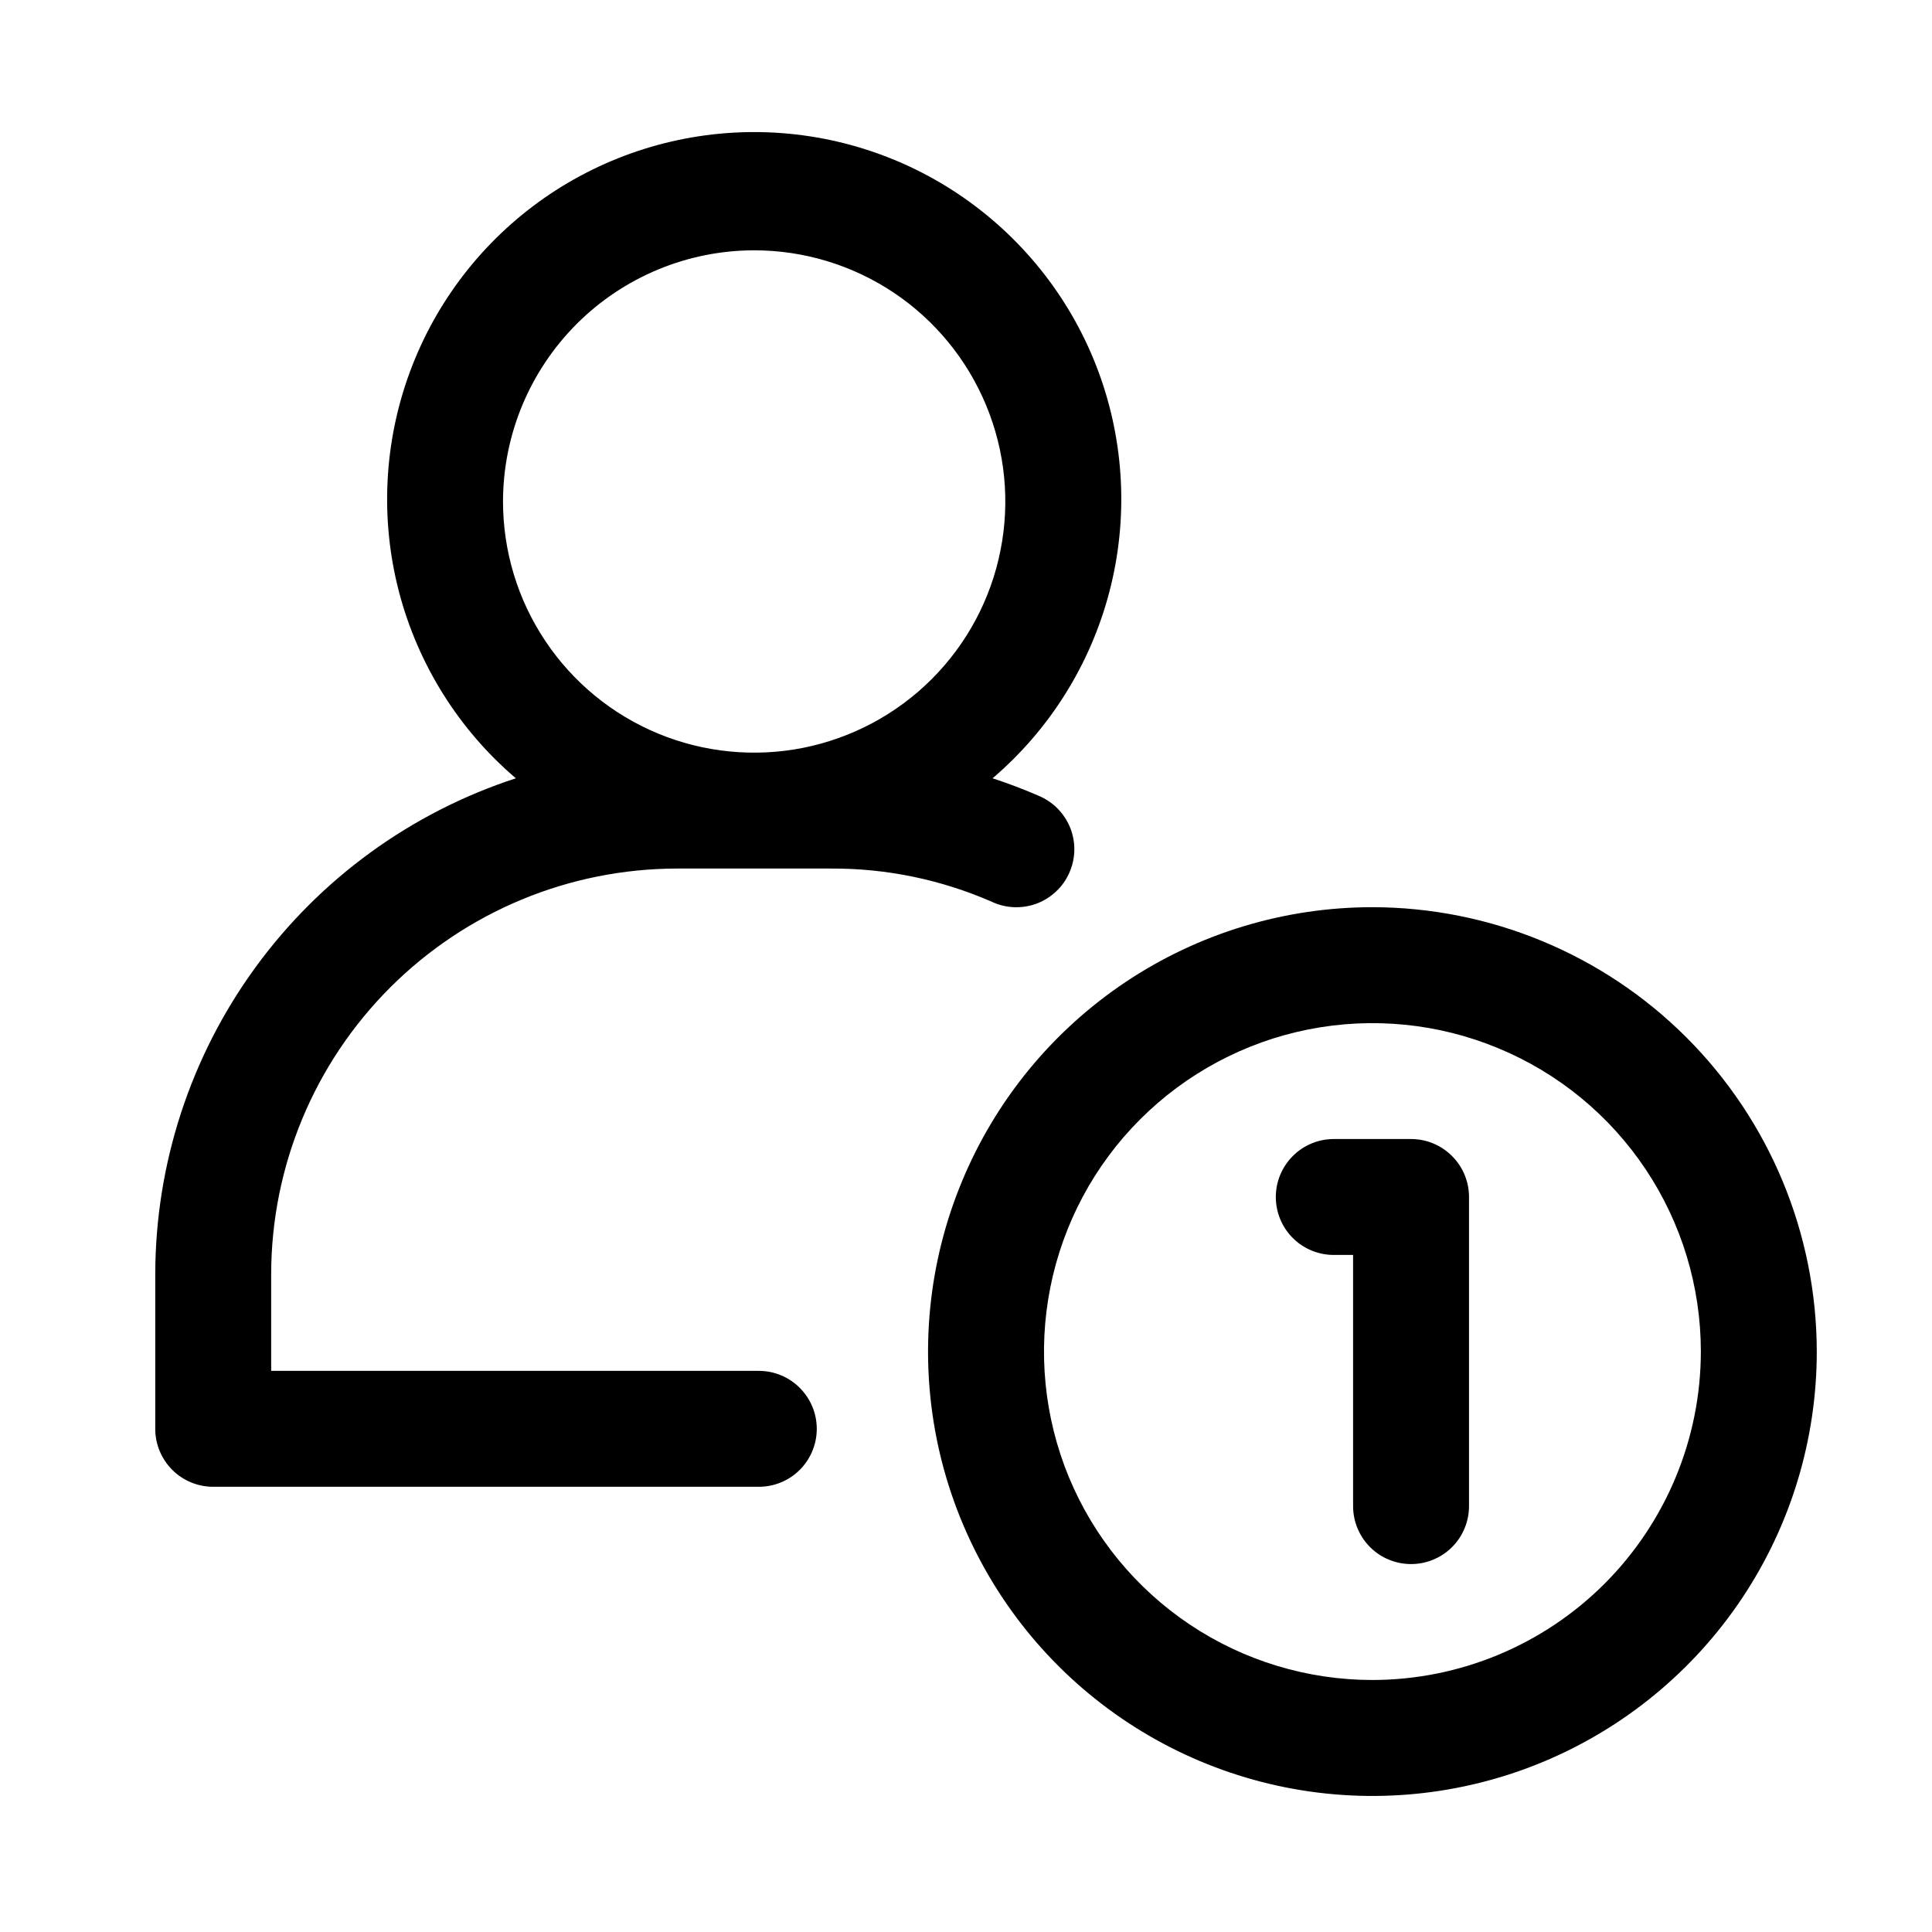 <svg xmlns="http://www.w3.org/2000/svg" width="25" height="25" viewBox="0 0 25 25" fill="none">
  <path d="M17.759 11.739C16.622 11.739 15.51 12.076 14.564 12.708C13.619 13.34 12.882 14.238 12.447 15.289C12.011 16.34 11.898 17.496 12.119 18.611C12.341 19.726 12.889 20.751 13.693 21.555C14.497 22.359 15.522 22.907 16.637 23.129C17.753 23.351 18.909 23.237 19.959 22.802C21.01 22.366 21.908 21.629 22.54 20.684C23.172 19.738 23.509 18.627 23.509 17.489C23.507 15.965 22.901 14.503 21.823 13.425C20.745 12.347 19.283 11.741 17.759 11.739ZM17.759 21.739C16.918 21.739 16.097 21.49 15.398 21.023C14.699 20.556 14.154 19.892 13.832 19.116C13.511 18.339 13.427 17.485 13.591 16.66C13.755 15.836 14.159 15.078 14.754 14.484C15.348 13.89 16.105 13.485 16.93 13.321C17.754 13.157 18.609 13.241 19.385 13.563C20.162 13.884 20.826 14.429 21.293 15.128C21.76 15.827 22.009 16.649 22.009 17.489C22.008 18.616 21.559 19.696 20.763 20.493C19.966 21.29 18.886 21.738 17.759 21.739Z" fill="black"/>
  <path d="M8.759 11.239H10.759C11.471 11.236 12.175 11.382 12.828 11.666C12.919 11.71 13.017 11.734 13.118 11.739C13.218 11.743 13.318 11.728 13.413 11.693C13.507 11.658 13.593 11.604 13.666 11.535C13.74 11.466 13.798 11.383 13.838 11.291C13.879 11.199 13.9 11.1 13.902 10.999C13.903 10.898 13.884 10.799 13.846 10.705C13.807 10.612 13.751 10.528 13.68 10.457C13.608 10.386 13.523 10.331 13.43 10.293C13.238 10.21 13.043 10.136 12.844 10.071C13.582 9.441 14.11 8.598 14.355 7.659C14.601 6.719 14.552 5.726 14.216 4.815C13.88 3.904 13.272 3.118 12.475 2.562C11.679 2.007 10.731 1.709 9.759 1.709C8.788 1.709 7.84 2.007 7.043 2.562C6.246 3.118 5.639 3.904 5.303 4.815C4.967 5.726 4.918 6.719 5.163 7.659C5.409 8.598 5.936 9.441 6.675 10.071C5.32 10.513 4.139 11.371 3.301 12.524C2.463 13.676 2.011 15.064 2.009 16.489V18.489C2.009 18.688 2.088 18.879 2.229 19.02C2.369 19.16 2.56 19.239 2.759 19.239H9.819C10.018 19.239 10.209 19.16 10.349 19.02C10.49 18.879 10.569 18.688 10.569 18.489C10.569 18.29 10.49 18.1 10.349 17.959C10.209 17.818 10.018 17.739 9.819 17.739H3.509V16.489C3.51 15.097 4.064 13.763 5.048 12.779C6.033 11.794 7.367 11.241 8.759 11.239ZM9.759 3.239C10.402 3.239 11.03 3.43 11.565 3.787C12.099 4.144 12.515 4.652 12.761 5.246C13.007 5.839 13.072 6.493 12.946 7.123C12.821 7.754 12.511 8.333 12.057 8.787C11.602 9.242 11.023 9.551 10.393 9.677C9.762 9.802 9.109 9.738 8.515 9.492C7.921 9.246 7.414 8.829 7.057 8.295C6.699 7.76 6.509 7.132 6.509 6.489C6.51 5.628 6.853 4.802 7.462 4.192C8.071 3.583 8.897 3.24 9.759 3.239ZM18.259 14.739H17.259C17.06 14.739 16.869 14.818 16.729 14.959C16.588 15.1 16.509 15.29 16.509 15.489C16.509 15.688 16.588 15.879 16.729 16.02C16.869 16.16 17.06 16.239 17.259 16.239H17.509V19.489C17.509 19.688 17.588 19.879 17.729 20.02C17.869 20.16 18.06 20.239 18.259 20.239C18.458 20.239 18.648 20.16 18.789 20.02C18.93 19.879 19.009 19.688 19.009 19.489V15.489C19.009 15.29 18.93 15.1 18.789 14.959C18.648 14.818 18.458 14.739 18.259 14.739Z" fill="black"/>
</svg>
